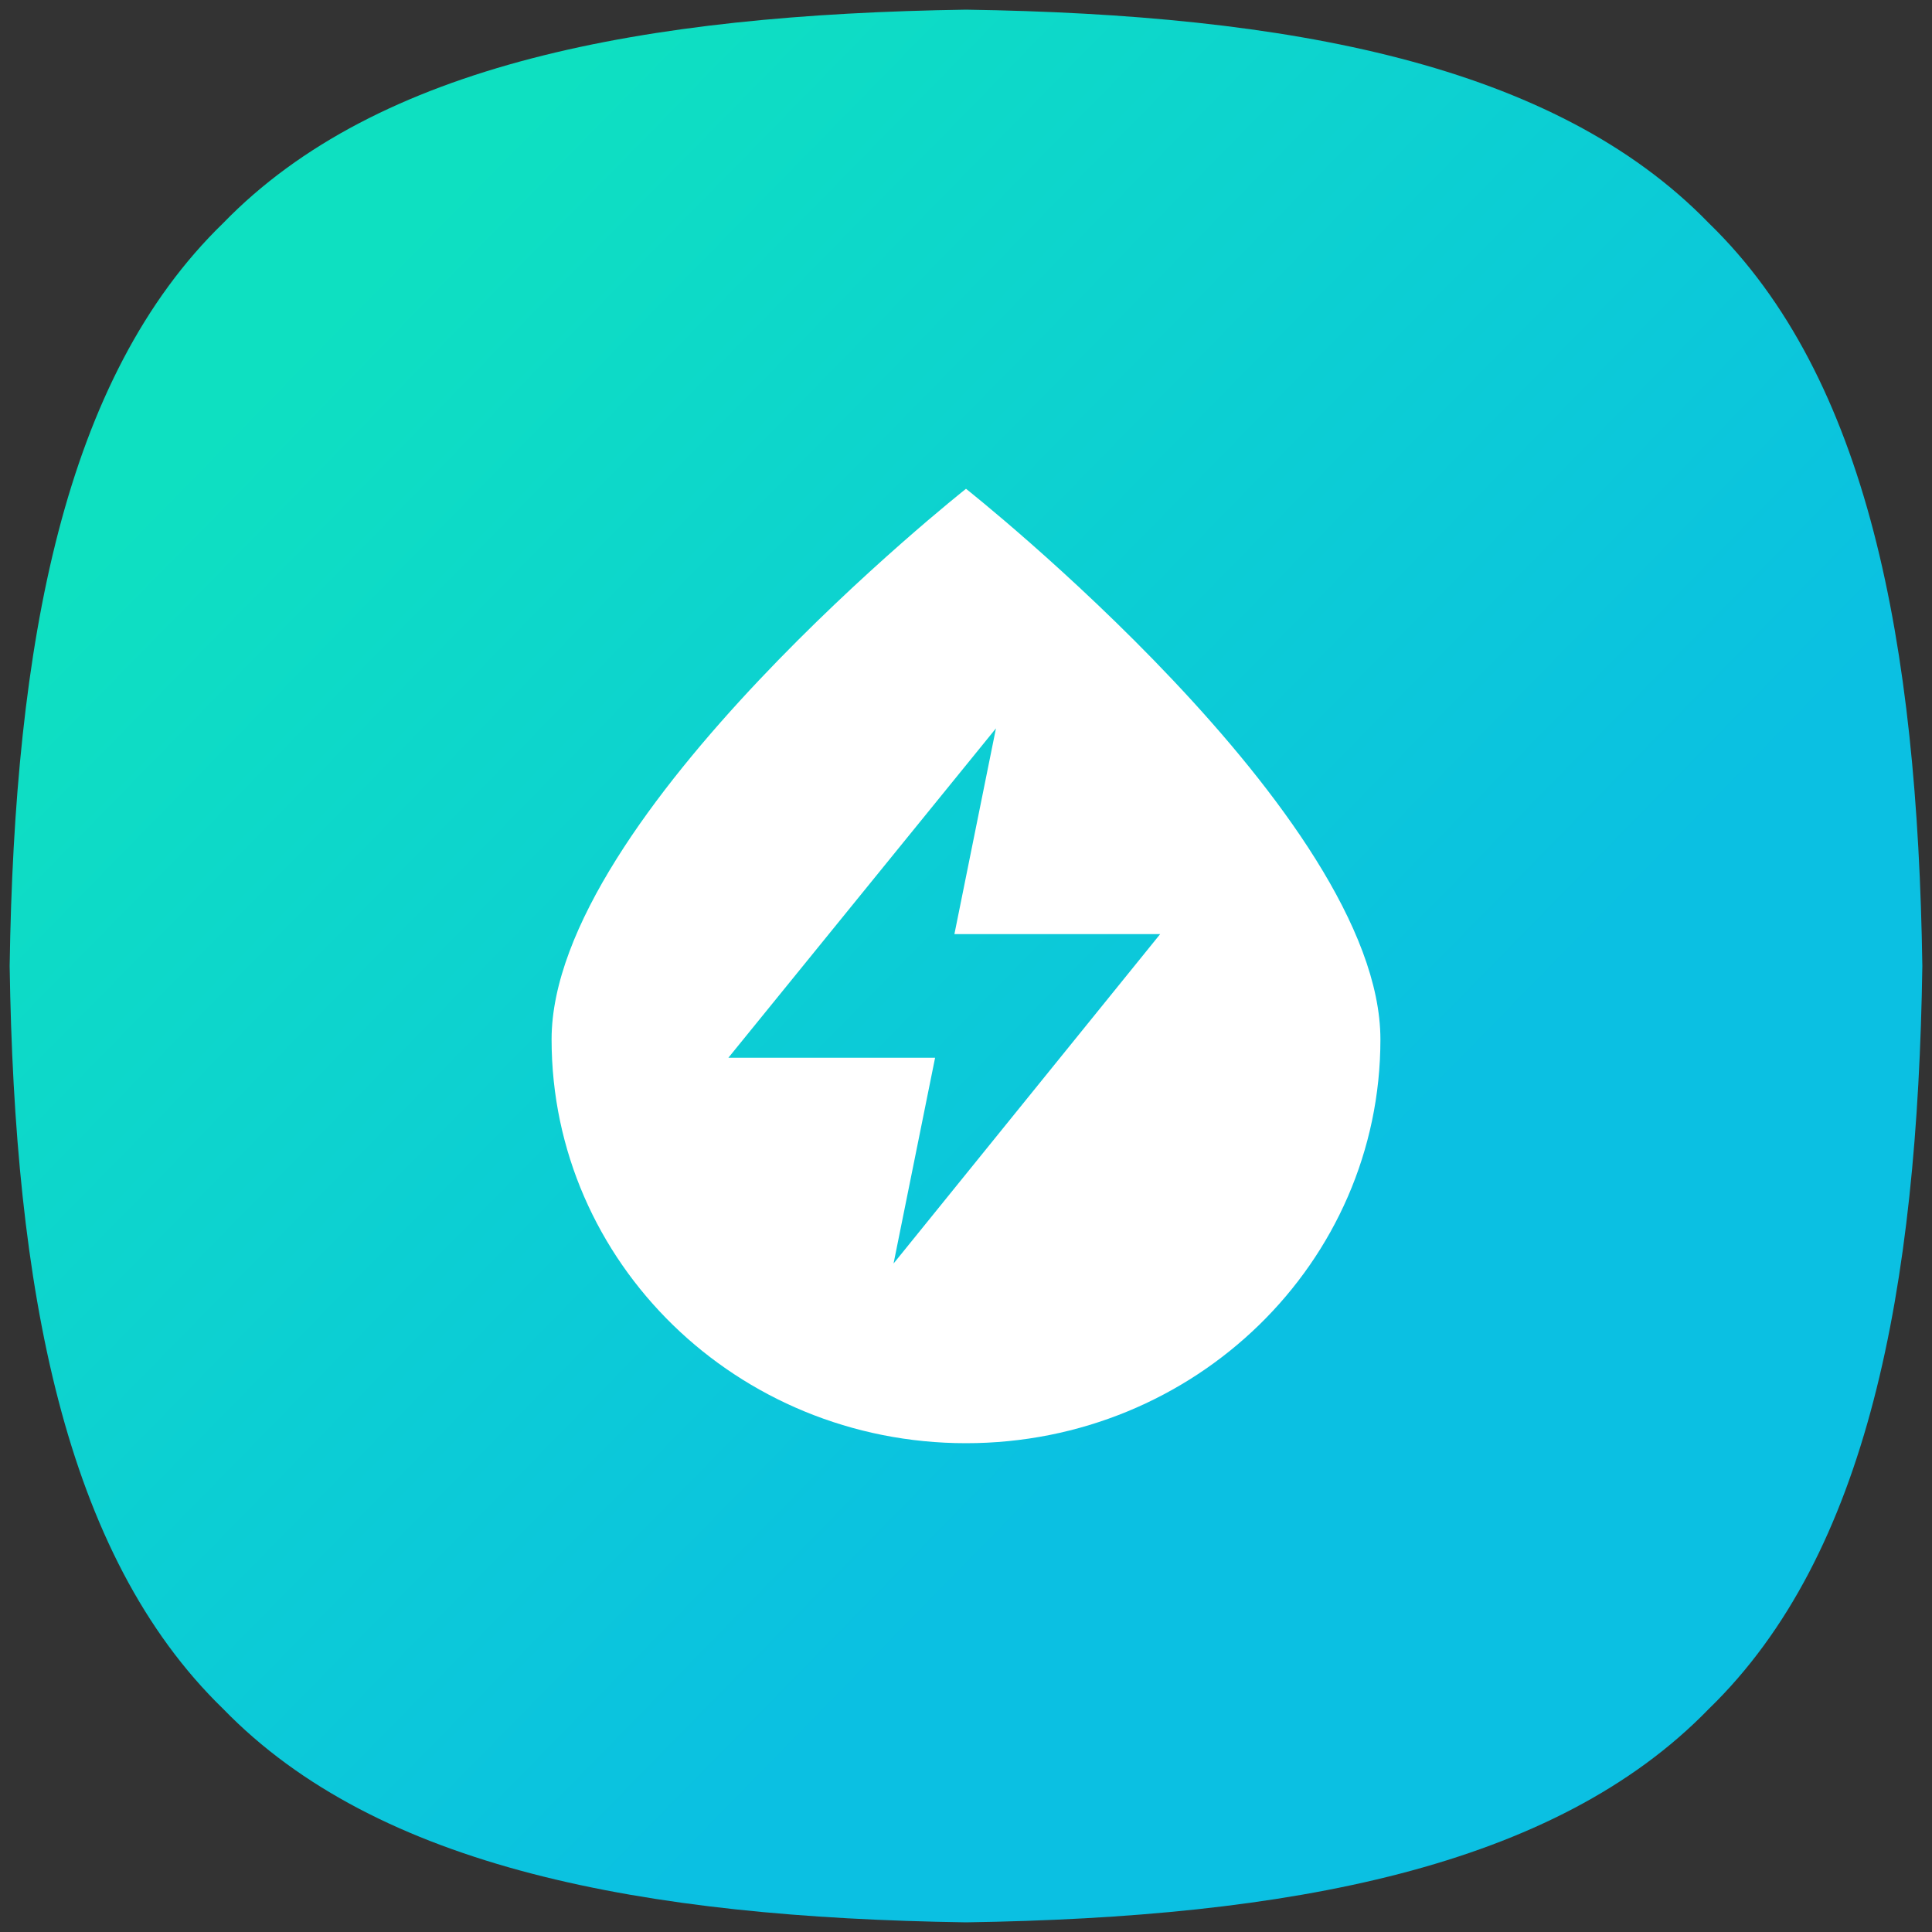 <?xml version="1.0" encoding="utf-8"?>
<!-- Generator: Adobe Illustrator 26.3.1, SVG Export Plug-In . SVG Version: 6.00 Build 0)  -->
<svg version="1.1" id="图层_1" xmlns="http://www.w3.org/2000/svg" xmlns:xlink="http://www.w3.org/1999/xlink" x="0px" y="0px"
	 viewBox="0 0 200 200" style="enable-background:new 0 0 200 200;" xml:space="preserve">
<rect x="0" y="0" width="200" height="200" fill="#333333" stroke="none"/>
<style type="text/css">
	.st0{fill:url(#SVGID_1_);}
	.st1{fill:#FFFFFF;}
</style>
<g>
	<g>
		
			<linearGradient id="SVGID_1_" gradientUnits="userSpaceOnUse" x1="32.384" y1="166.105" x2="164.377" y2="36.847" gradientTransform="matrix(1 0 0 -1 0 199.89)">
			<stop  offset="0" style="stop-color:#0EE0C1"/>
			<stop  offset="0.758" style="stop-color:#0BC0E2"/>
		</linearGradient>
		<path class="st0" d="M199,100c-0.5,33.4-5.6,60.9-22.1,76.9c-16,16.5-43.5,21.6-76.9,22.1c-33.4-0.5-60.9-5.6-76.9-22.1
			C6.6,160.9,1.5,133.4,1,100c0.5-33.4,5.6-60.9,22.1-76.9C39.1,6.6,66.6,1.5,100,1c33.4,0.5,60.9,5.6,76.9,22.1
			C193.4,39.1,198.5,66.6,199,100z"/>
	</g>
	<path class="st1" d="M100,50.6c0,0-42.9,33.9-42.9,57s19.2,41.8,42.9,41.8s42.9-18.7,42.9-41.8S100,50.6,100,50.6z M92.5,130.8
		l4.3-21.3H75.4l27.7-34.1l-4.3,21.3h21.3L92.5,130.8z"/>
</g>
</svg>
